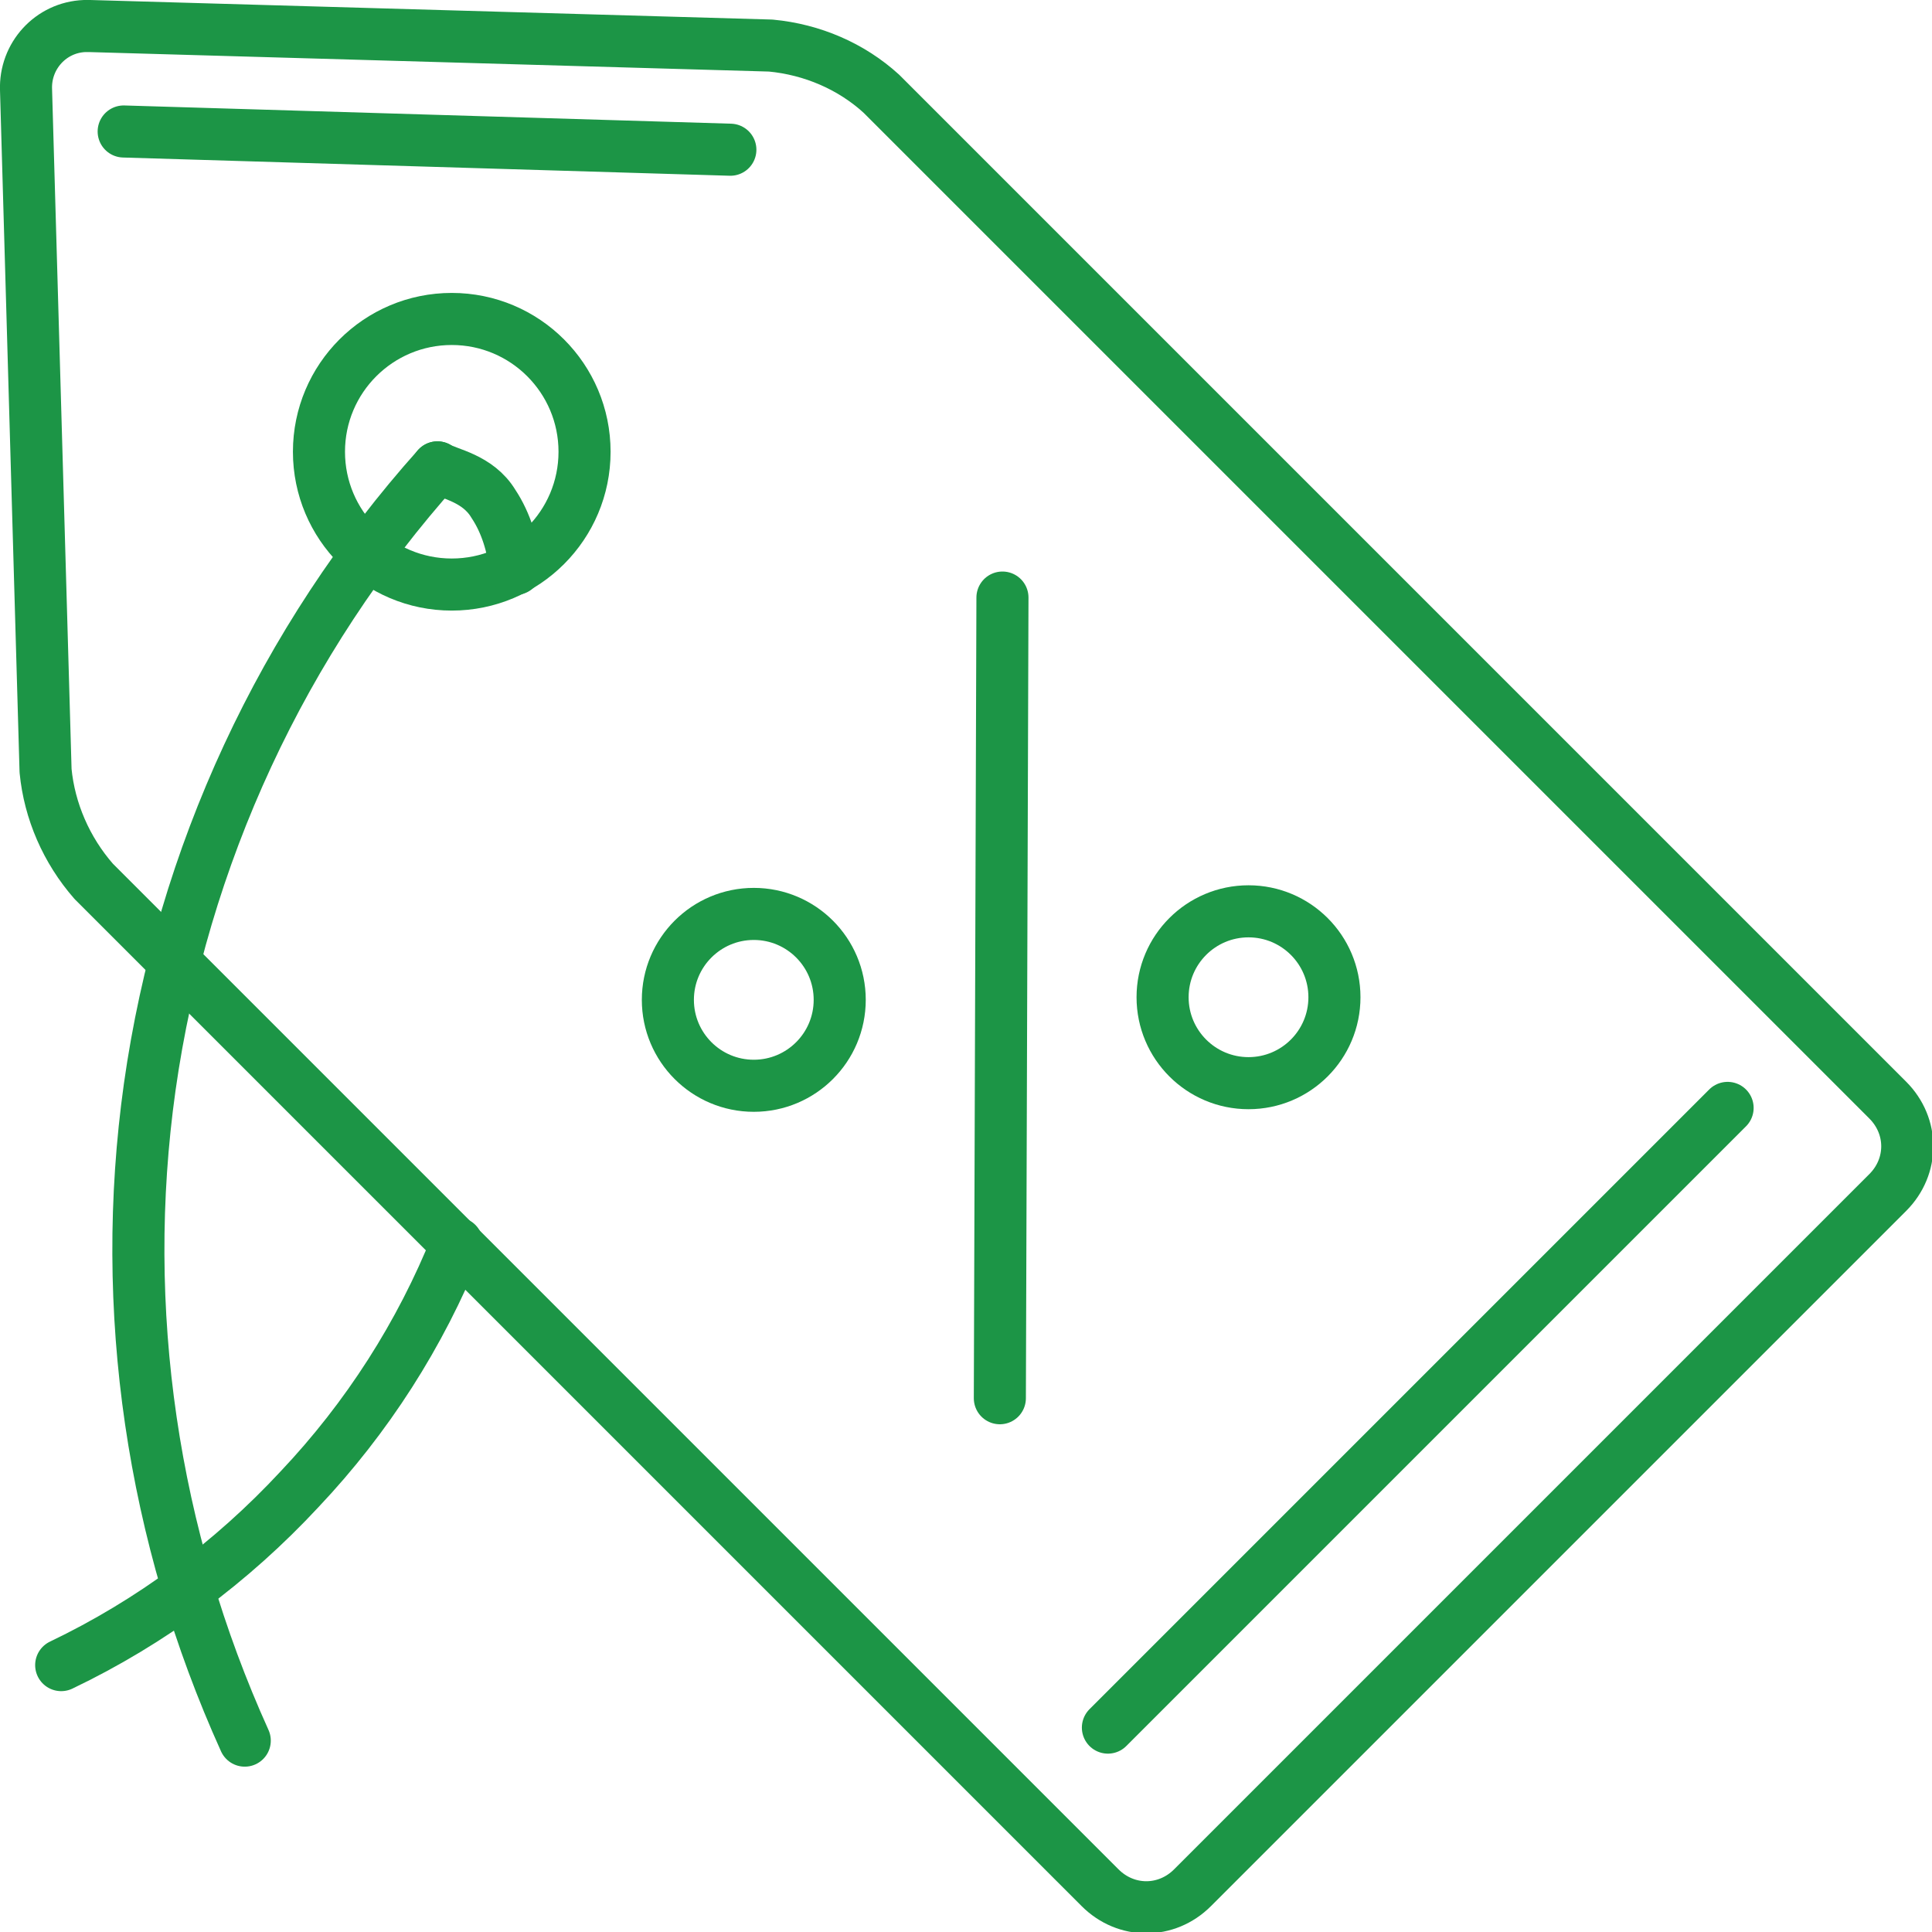 <?xml version="1.0" encoding="utf-8"?>
<!-- Generator: Adobe Illustrator 23.0.6, SVG Export Plug-In . SVG Version: 6.00 Build 0)  -->
<svg version="1.1" id="Layer_1" xmlns="http://www.w3.org/2000/svg" xmlns:xlink="http://www.w3.org/1999/xlink" x="0px" y="0px"
	 width="148.4px" height="148.4px" viewBox="0 0 148.4 148.4" style="enable-background:new 0 0 148.4 148.4;" xml:space="preserve"
	>
<style type="text/css">
	.st0{fill:none;stroke:#1c9546;stroke-width:4;stroke-linecap:round;stroke-linejoin:round;}
</style>
<title>discount</title>
<path class="st0" d="M145,84.5c2,2,2,5.1,0,7.1L91.6,145c-2,2-5.1,2-7.1,0L7.2,67.7c-2.1-2.4-3.4-5.4-3.7-8.5L2,6.9
	C1.9,4.3,3.9,2.1,6.5,2c0.1,0,0.2,0,0.4,0l52.3,1.5c3.2,0.3,6.2,1.6,8.5,3.7L145,84.5z"/>
<line class="st0" x1="85.1" y1="132.7" x2="132.7" y2="85.1"/>
<circle class="st0" cx="34.7" cy="34.7" r="10.2"/>
<path class="st0" d="M18.8,133.7c-7.1-15.7-9.7-33.1-7.3-50.2C14,65.8,21.7,49.2,33.6,35.9"/>
<path class="st0" d="M33.6,35.9c0.8,0.5,3.1,0.8,4.3,2.8c1,1.5,1.5,3.3,1.7,5"/>
<path class="st0" d="M35.1,95.5c-2.8,7-6.9,13.4-12.1,18.9c-5.2,5.6-11.4,10.2-18.3,13.5"/>
<circle class="st0" cx="57.9" cy="76.8" r="6.6"/>
<circle class="st0" cx="95.9" cy="76.6" r="6.6"/>
<line class="st0" x1="76.8" y1="107.4" x2="77" y2="45.9"/>
<line class="st0" x1="9.5" y1="10.1" x2="56.1" y2="11.5"/>
</svg>
